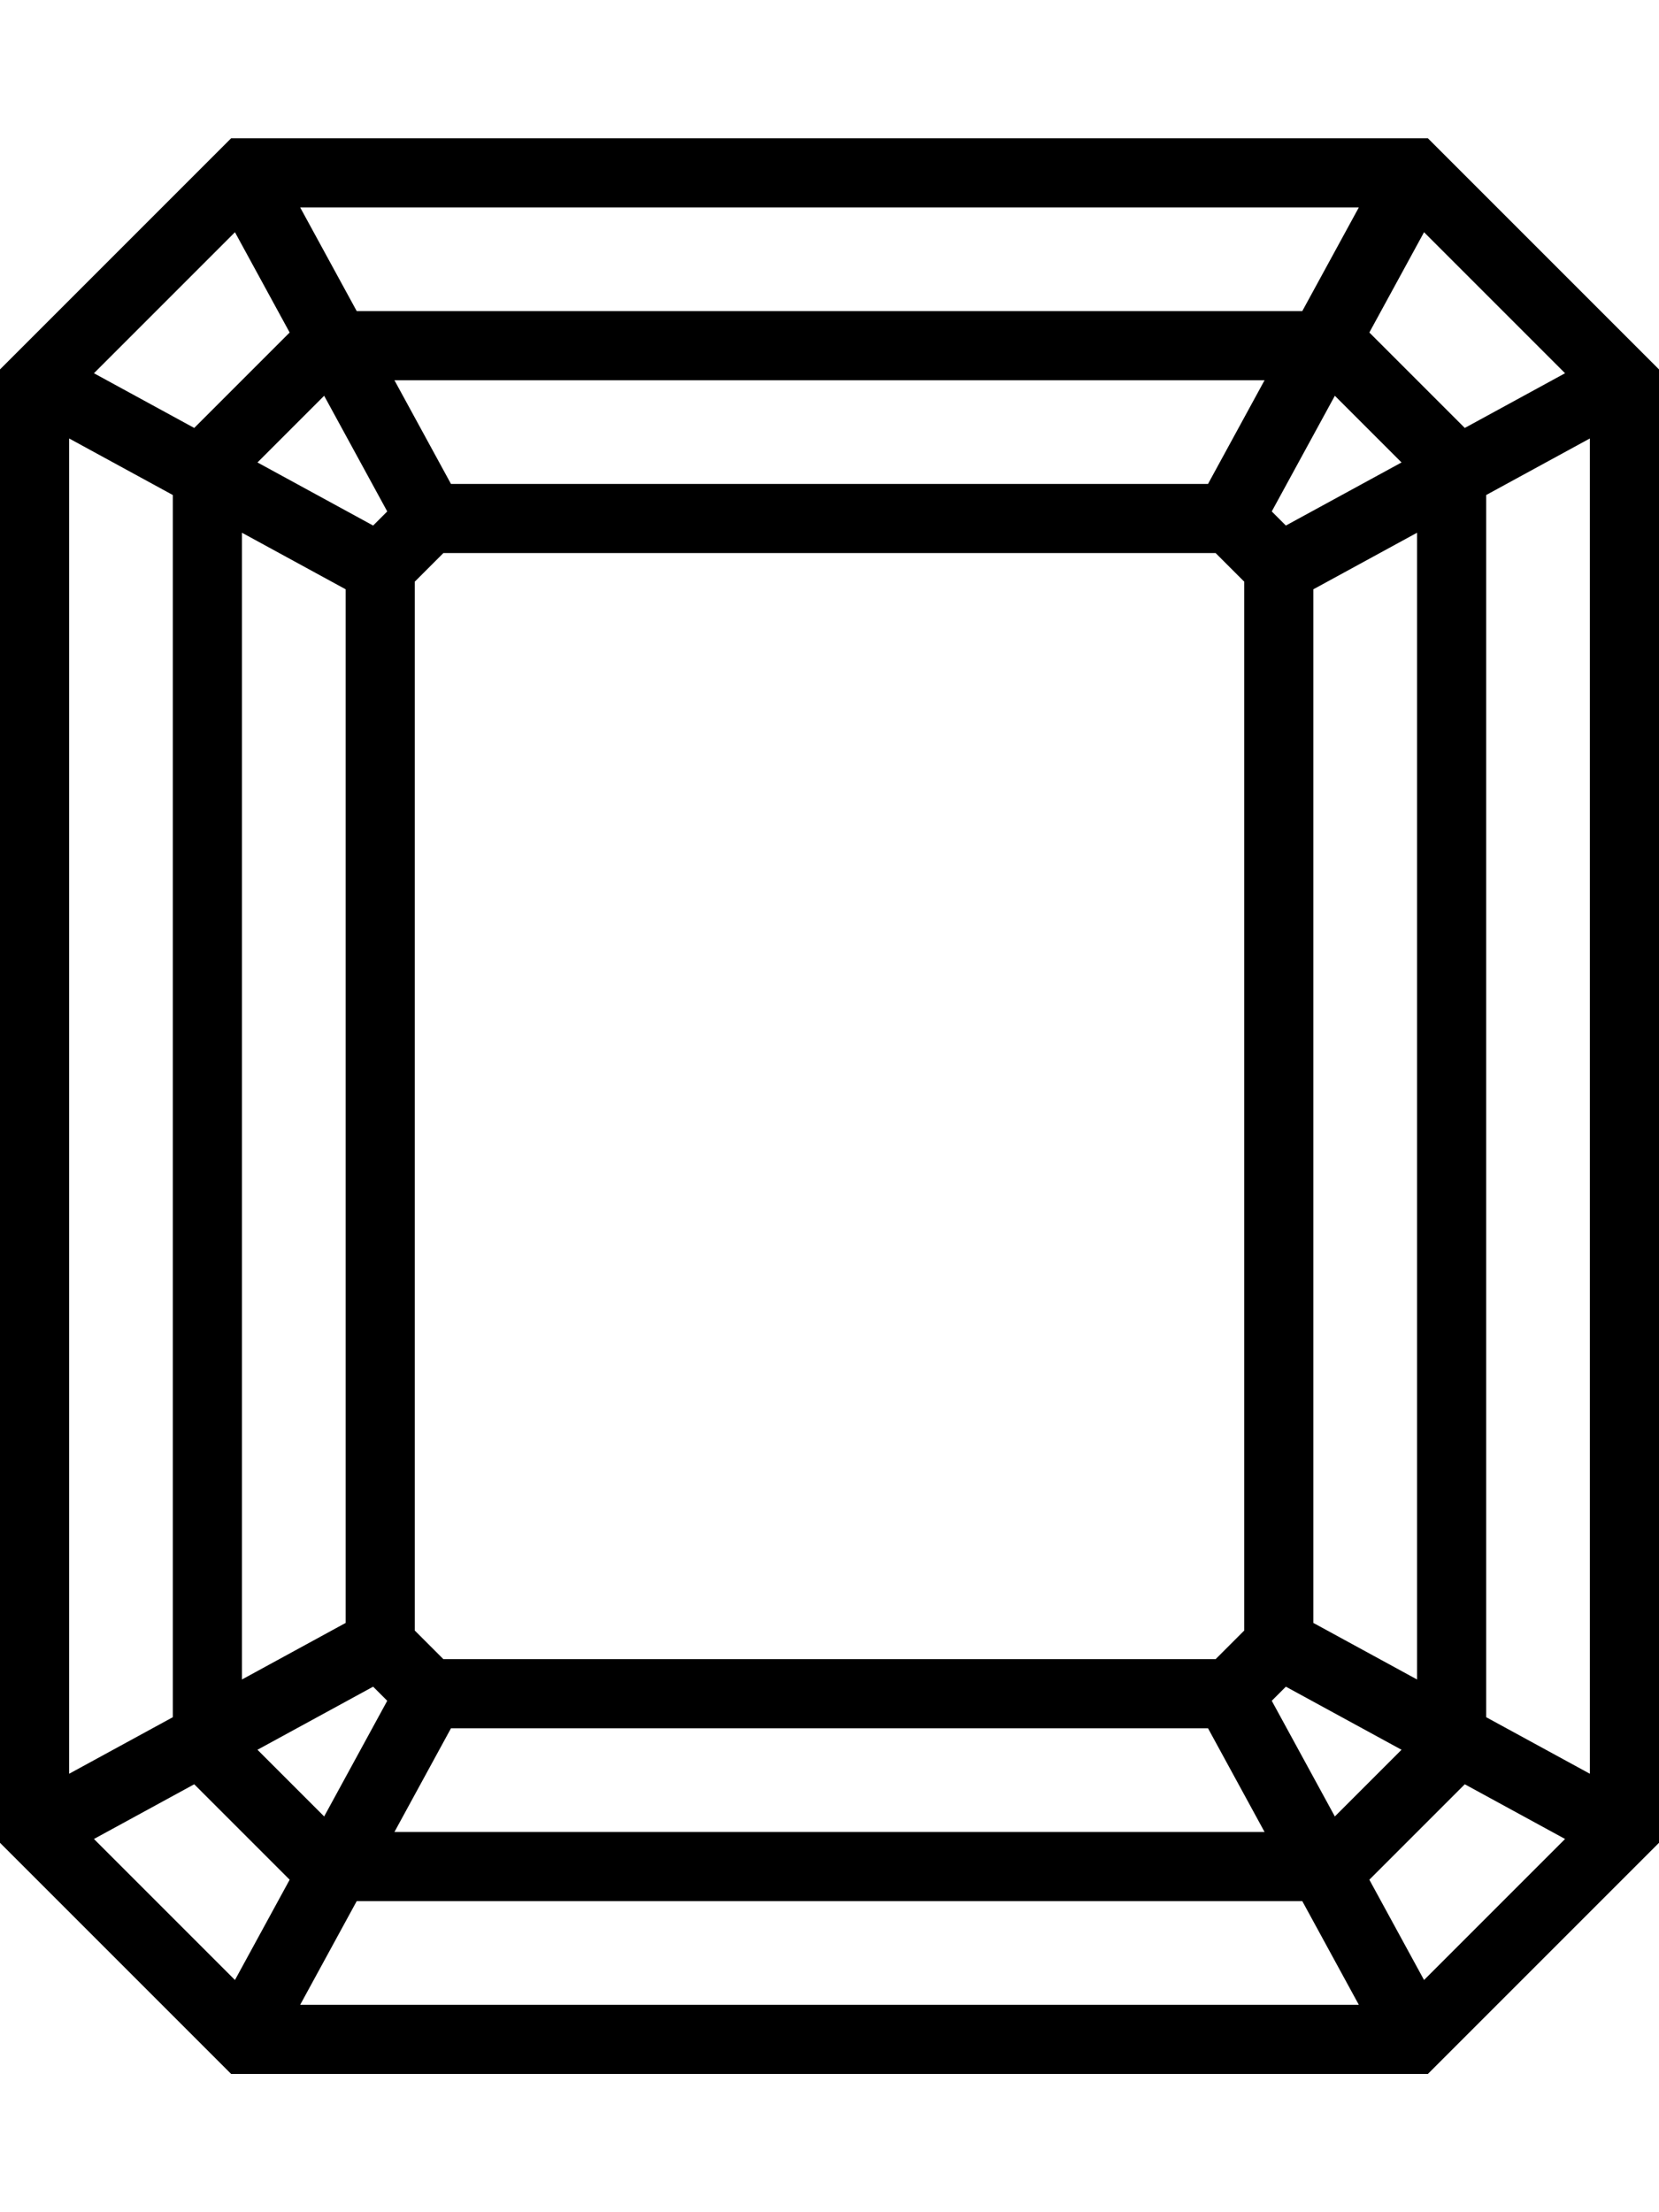 <svg xmlns="http://www.w3.org/2000/svg" viewBox="0 0 768 1024" role="img"><path d="M661 64H107L0 171v682l107 107h554l107-107V171zm17.09 134.09l-44.18-44.18 25.322-46.423 65.28 65.28zM205.254 768L192 754.745v-485.49L205.255 256h357.49L576 269.255v485.49L562.745 768zm353.974-544H208.77l-26.181-48H585.41zm-379.963 12.734l-6.532 6.532-53.541-29.204 30.869-30.87zM160 272.77v478.46l-48 26.181V246.59zm12.734 507.963l6.532 6.532-29.204 53.541-30.87-30.869zM208.77 800h350.46l26.181 48H182.59zm379.963-12.734l6.532-6.532 53.541 29.204-30.869 30.87zM608 751.23V272.77l48-26.181V777.41zm-12.734-507.963l-6.532-6.532 29.204-53.541 30.87 30.869zm7.6-99.266H165.134l-26.181-48h490.094zm-468.777 9.91l-44.178 44.18-46.424-25.322 65.28-65.28zM80 229.135v565.732l-48 26.181V202.953zm9.91 596.777l44.18 44.178-25.322 46.424-65.28-65.28zM165.135 880h437.732l26.181 48H138.953zm468.777-9.91l44.178-44.18 46.424 25.322-65.28 65.28zM688 794.865V229.134l48-26.181v618.094z"/></svg>